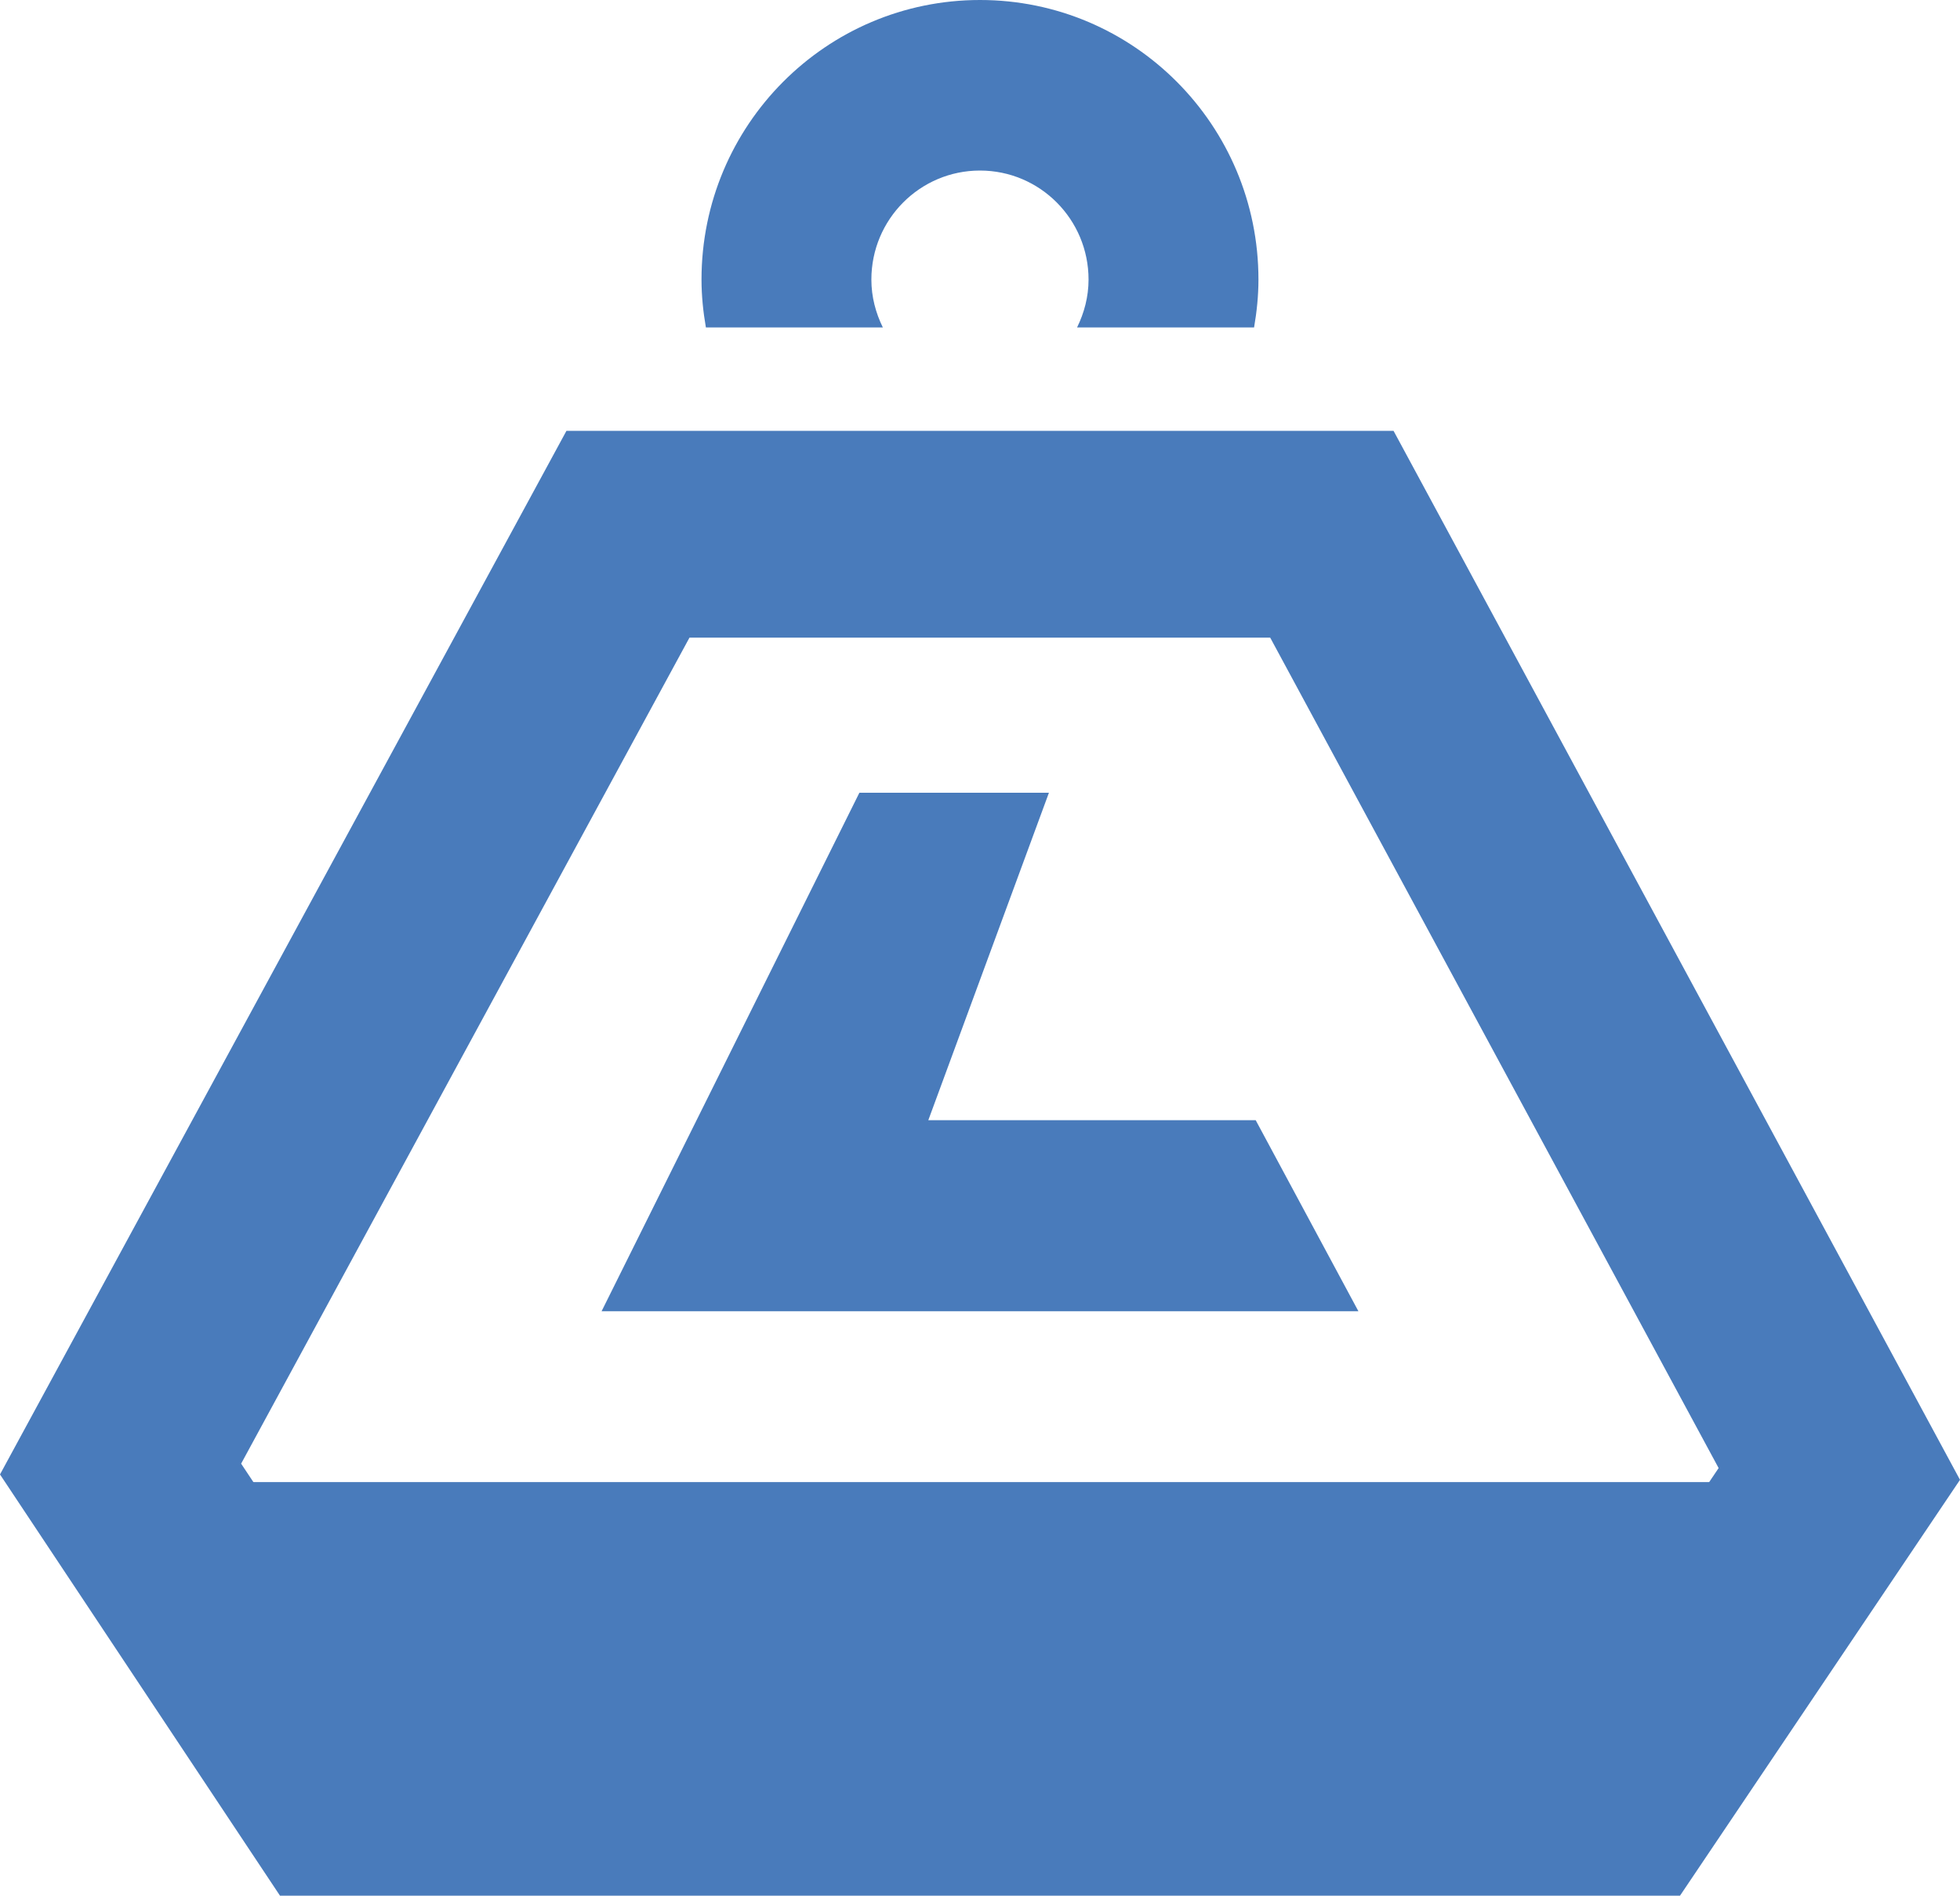 <svg xmlns="http://www.w3.org/2000/svg" viewBox="0 0 255.015 246.612">
  <g fill="#497bbb">
    <path d="m165.266 82.951 58.344 108.03-19.344 28.728H50.851l-19.477-29.302L89.708 82.95zm16.048-26.903H73.7L0 191.81l36.431 54.802h182.152l36.432-54.102z"/>
    <path d="M163.378 145.725h-42.596l15.693-42.596h-24.661L78.27 170.584h98.475zM8.685 192.806l44.839 40.354h152.45l44.84-40.354zM127.507 0c-20.011 0-36.234 16.28-36.234 36.369 0 2.13.22 4.2.57 6.228h23.024c-.928-1.888-1.493-3.982-1.493-6.228 0-7.834 6.327-14.183 14.129-14.183 7.806 0 14.128 6.35 14.128 14.183 0 2.246-.569 4.34-1.493 6.228h23.03c.35-2.027.569-4.103.569-6.228C163.74 16.28 147.519 0 127.507 0z"/>
  </g>
</svg>
